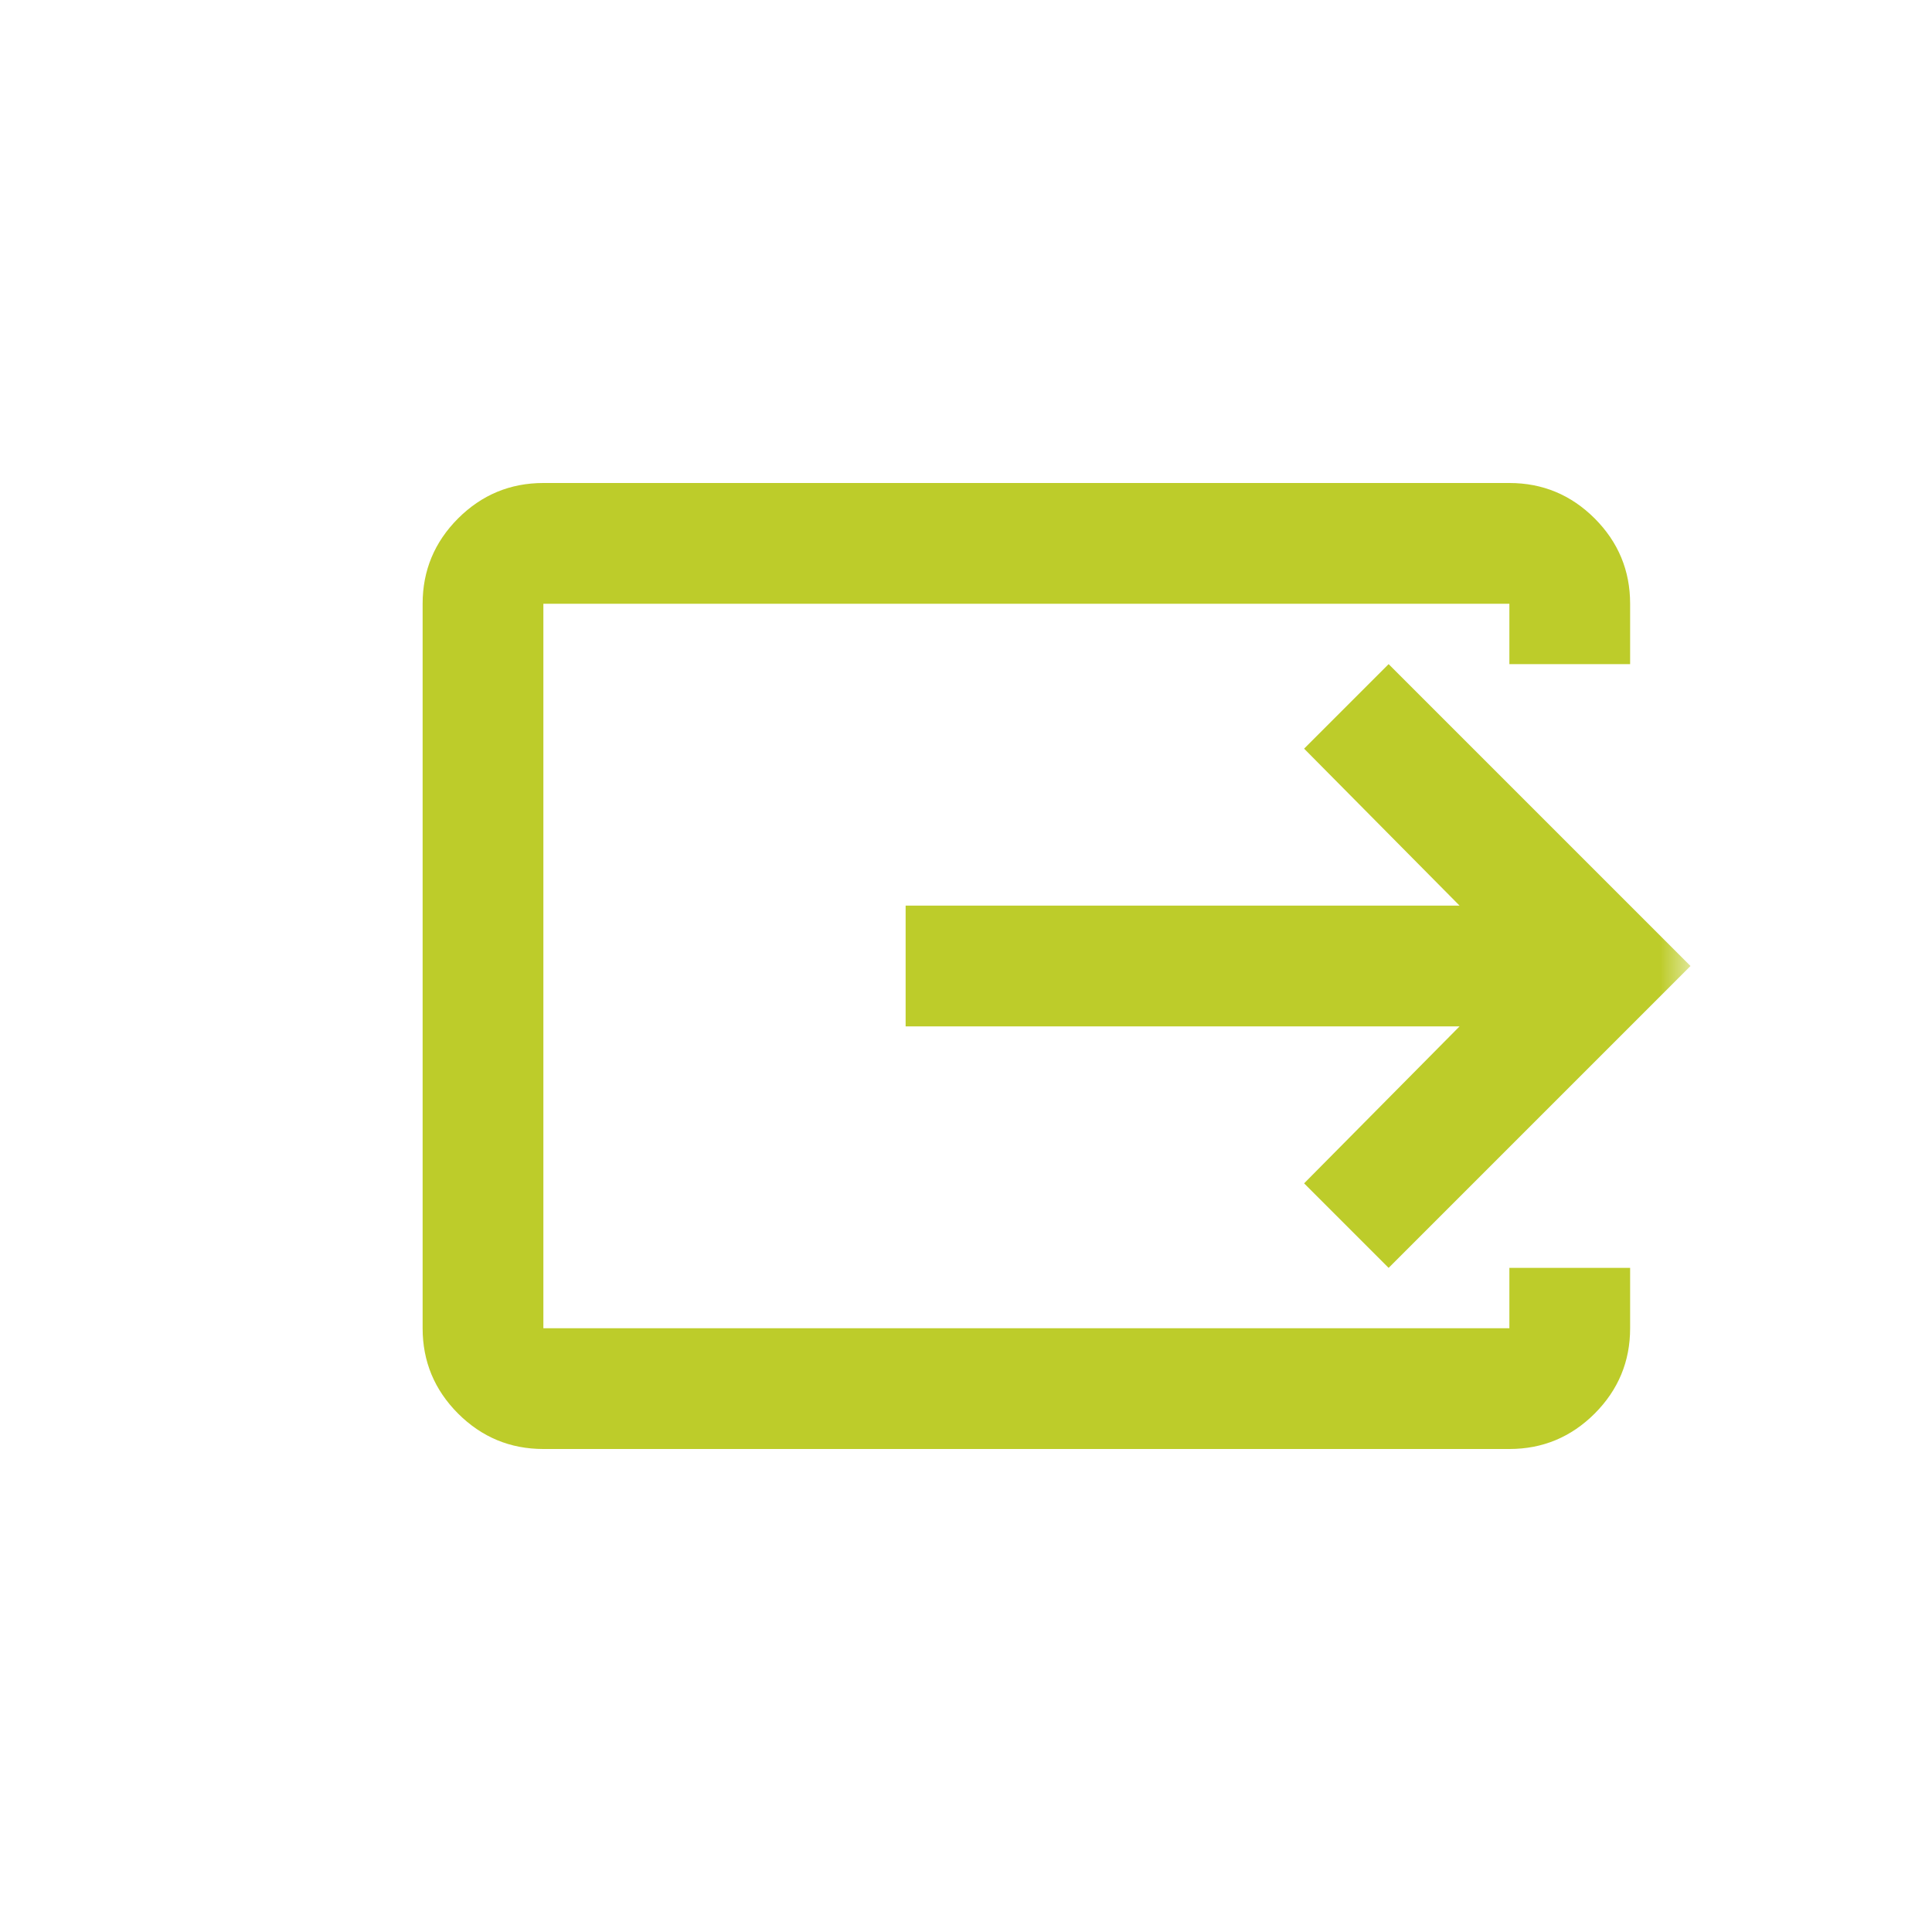 <svg width="32" height="32" viewBox="0 0 32 32" fill="none" xmlns="http://www.w3.org/2000/svg">
<mask id="mask0_4977_8443" style="mask-type:alpha" maskUnits="userSpaceOnUse" x="4" y="4" width="24" height="24">
<rect x="4" y="4" width="24" height="24" fill="#D9D9D9"/>
</mask>
<g mask="url(#mask0_4977_8443)">
<path d="M9 24C8.45 24 7.979 23.804 7.587 23.413C7.196 23.021 7 22.55 7 22V10C7 9.45 7.196 8.979 7.587 8.587C7.979 8.196 8.45 8 9 8H25C25.55 8 26.021 8.196 26.413 8.587C26.804 8.979 27 9.45 27 10V11H25V10H9V22H25V21H27V22C27 22.55 26.804 23.021 26.413 23.413C26.021 23.804 25.55 24 25 24H9ZM23 21L21.6 19.6L24.175 17H15V15H24.175L21.6 12.4L23 11L28 16L23 21Z" fill="#BDCC2A"/>
</g>
</svg>

